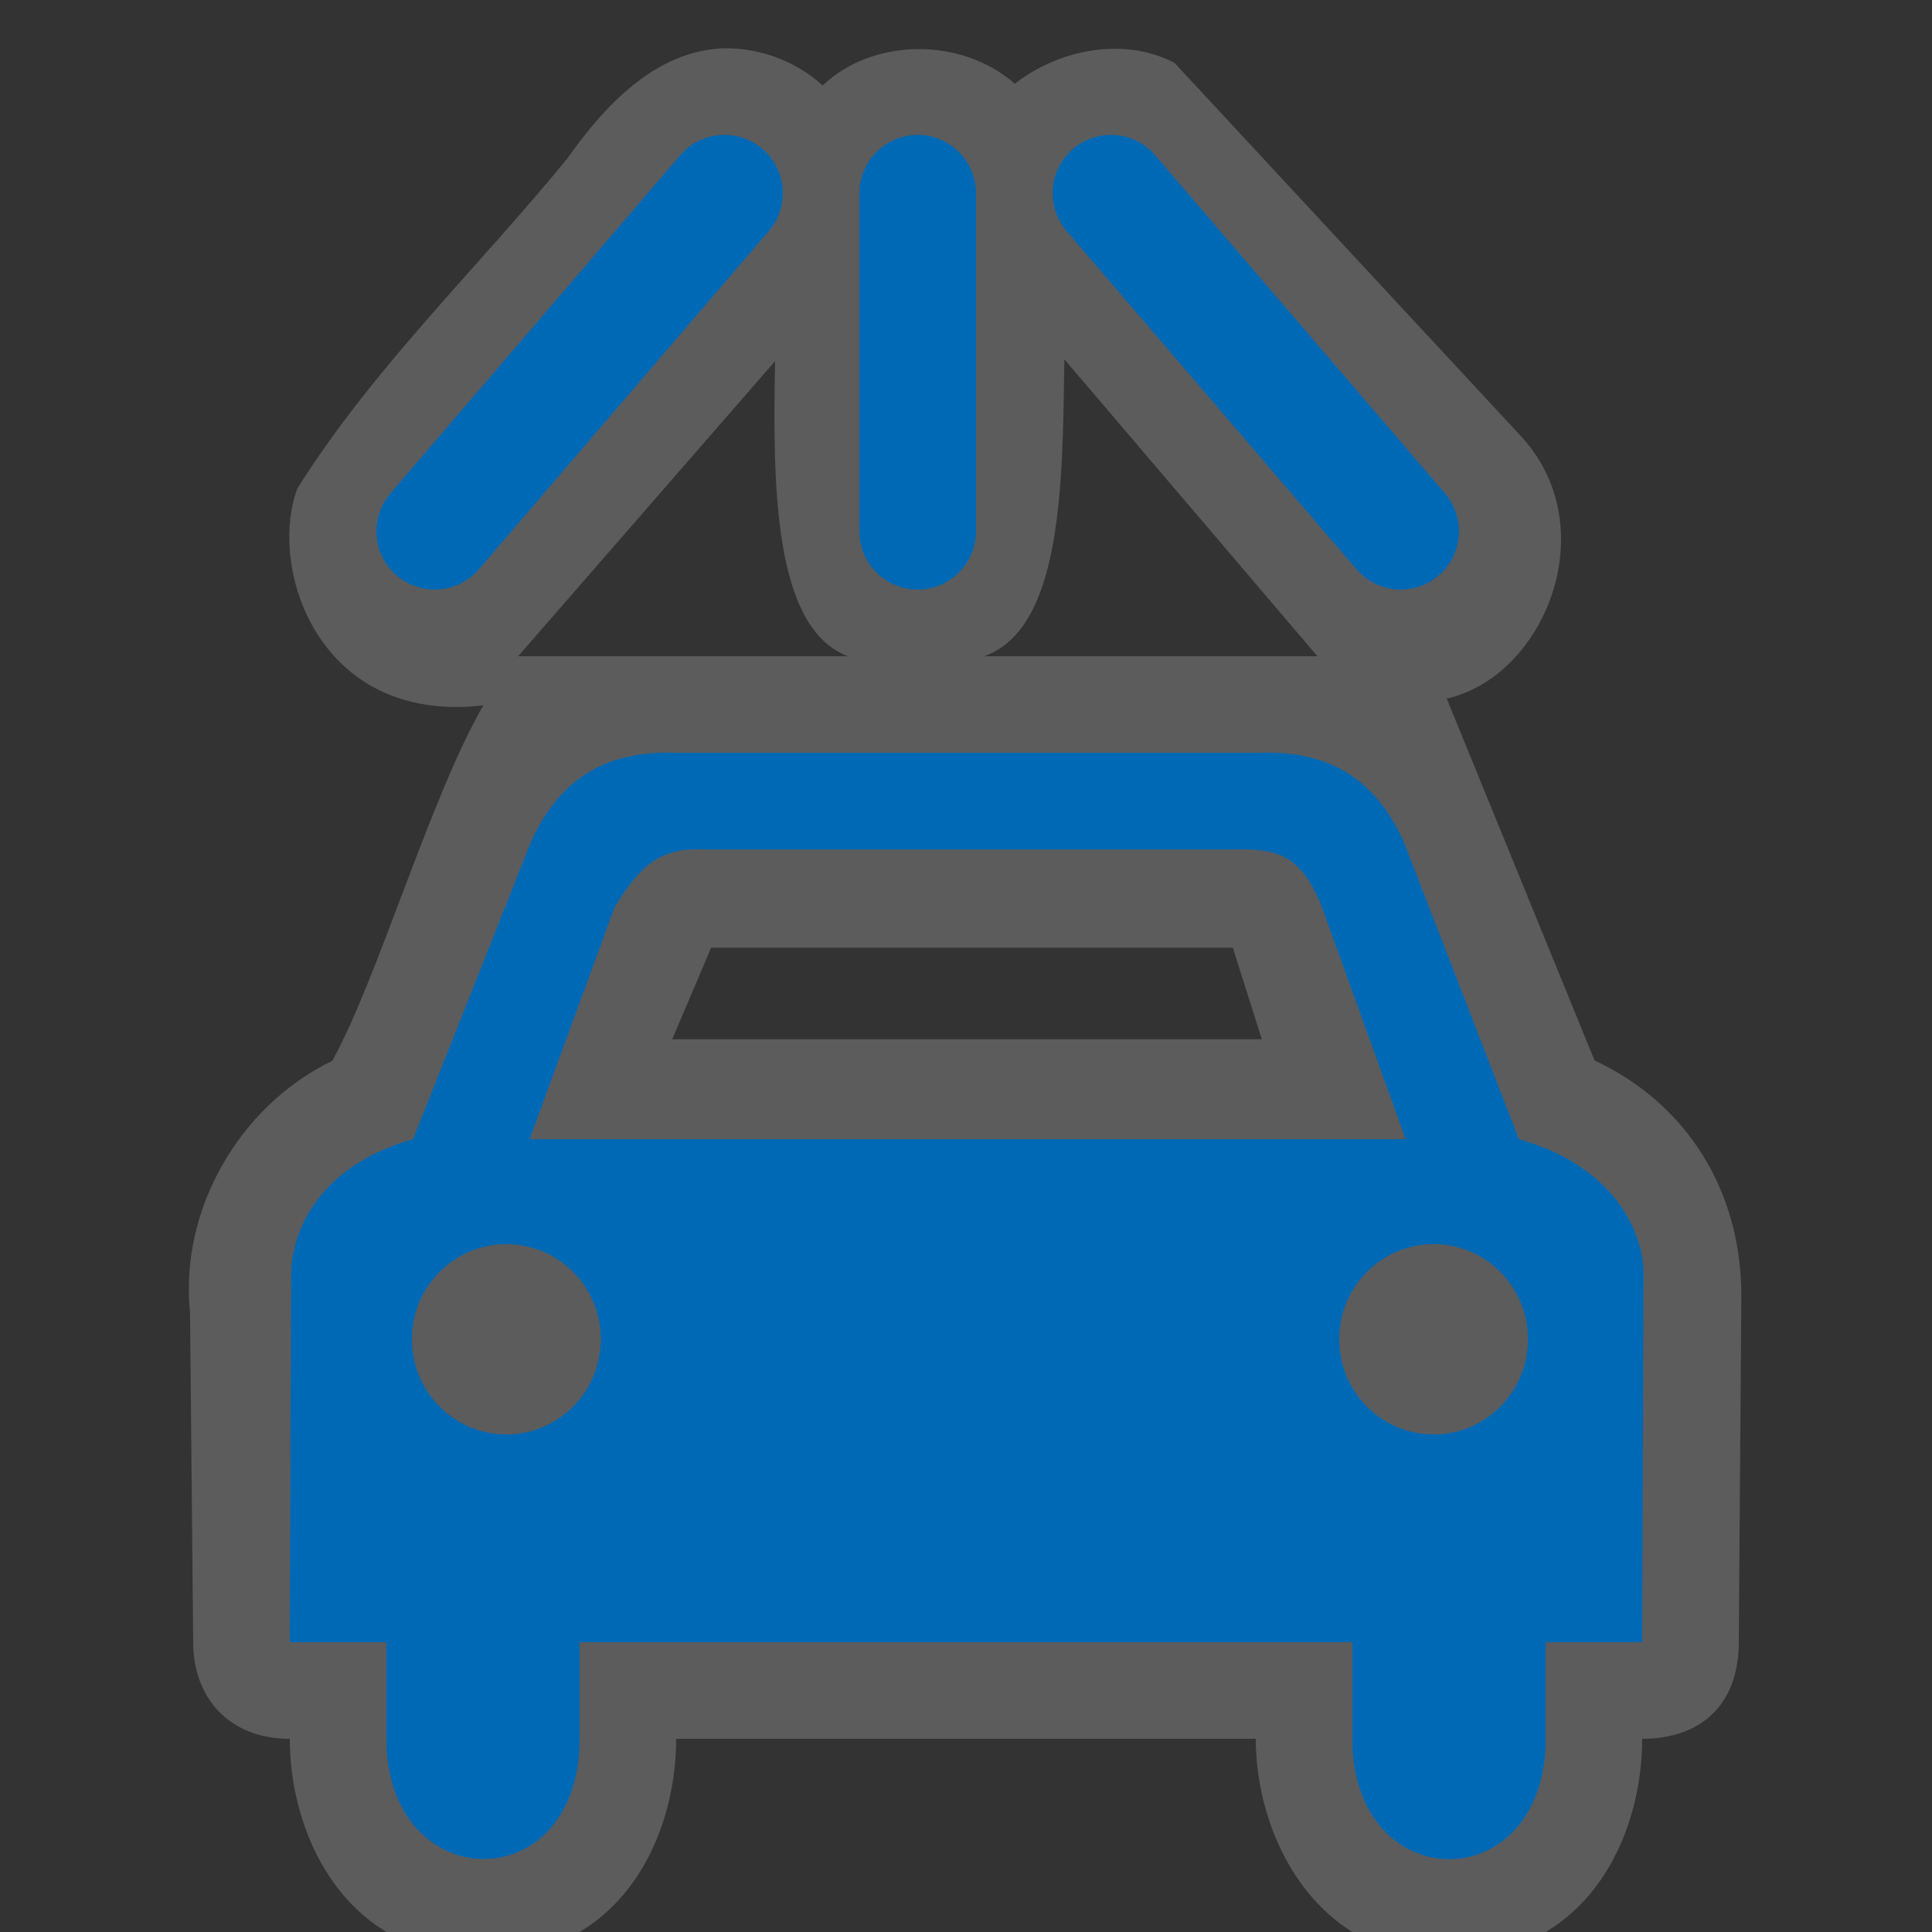 <?xml version="1.0" encoding="UTF-8" standalone="no"?>
<svg xmlns:rdf="http://www.w3.org/1999/02/22-rdf-syntax-ns#" xmlns="http://www.w3.org/2000/svg" height="580" width="580" version="1.0" xmlns:cc="http://creativecommons.org/ns#" xmlns:dc="http://purl.org/dc/elements/1.1/">
 <rect width="100%" height="100%" fill="#333333" stroke="none"/>
 <title>car_wash</title>
 <path opacity=".2" d="m217.5 14.5c-20.73 0.605-36.05 17.328-47.21 33.104-26.97 33.001-58.22 62.756-81.007 99.016-8.957 23.87 6.217 70.88 55.817 65.14-15.893 27.474-31.576 81.74-45.342 106.72-27.785 13.393-45.895 44.624-42.709 75.465l0.951 99.06c0 16.74 10.846 29 29 29 0 20.991 8.661 45.682 29 58h58c20.639-12.336 28.994-37.059 28.994-58h174c0 20.659 8.989 45.483 29.006 58h58c20.537-12.237 28.992-36.889 28.992-57.998 17.363 0 29-9.988 29-29l0.779-103.93c-0.03-32.5-17.08-58.109-44.07-70.719l-44.38-108.64c29.68-6.71 47.77-51.93 21.88-79.21l-103.61-111.64c-15.37-8.041-35.02-3.874-47.93 6.285-15.86-13.979-42.4-13.965-57.7 0.501-7.95-7.242-18.71-11.308-29.46-11.146zm102.03 93.36 75.97 89.14h-99.99c23.49-8.5 23.49-52 24.02-89.14zm-86.846 0.551c-0.68 36.59-0.68 80.09 21.86 88.59h-98.981zm-19.182 176.08h156.6l8.701 27.5h-177z" fill-rule="evenodd" fill="#fff"/>
 <path d="m430.4 373.5c15.651-0 28.309 12.761 28.309 28.54s-12.658 28.595-28.309 28.595c-15.651 0-28.364-12.816-28.364-28.595s12.712-28.54 28.364-28.54zm-278.39 0c15.651 0 28.364 12.761 28.364 28.54s-12.712 28.595-28.364 28.595c-15.651 0-28.364-12.816-28.364-28.595s12.712-28.54 28.364-28.54zm58.99-118.5h159c14.45-0.34 20.209 2.185 26.354 15.959l25.65 71.04h-263l25.47-69.55c7.86-13.06 14.12-17.95 26.53-17.45zm-8-29c-18.201-0.649-33.885 5.288-43.557 26.612l-35.44 89.39c-25.444 7.072-35.999 24.472-36.586 39.76l-0.414 111.24h29v29c0 47.595 58 48.64 58 0v-29h232v29c0 48.031 58 48.337 58 0v-29h29l0.414-111.24c-0.58-15.29-11.97-32.69-37.41-39.76l-34.62-89.39c-9.67-21.32-25.35-27.26-43.55-26.61z" fill-rule="evenodd" fill="#0069b6"/>
 <g stroke="#0069b6" stroke-linecap="round" stroke-width="35" fill="none">
  <path d="m275.5 58v101.5"/>
  <path d="m333.5 58 87 101.5"/>
  <path d="m217.5 58-87 101.5"/>
 </g>
</svg>
